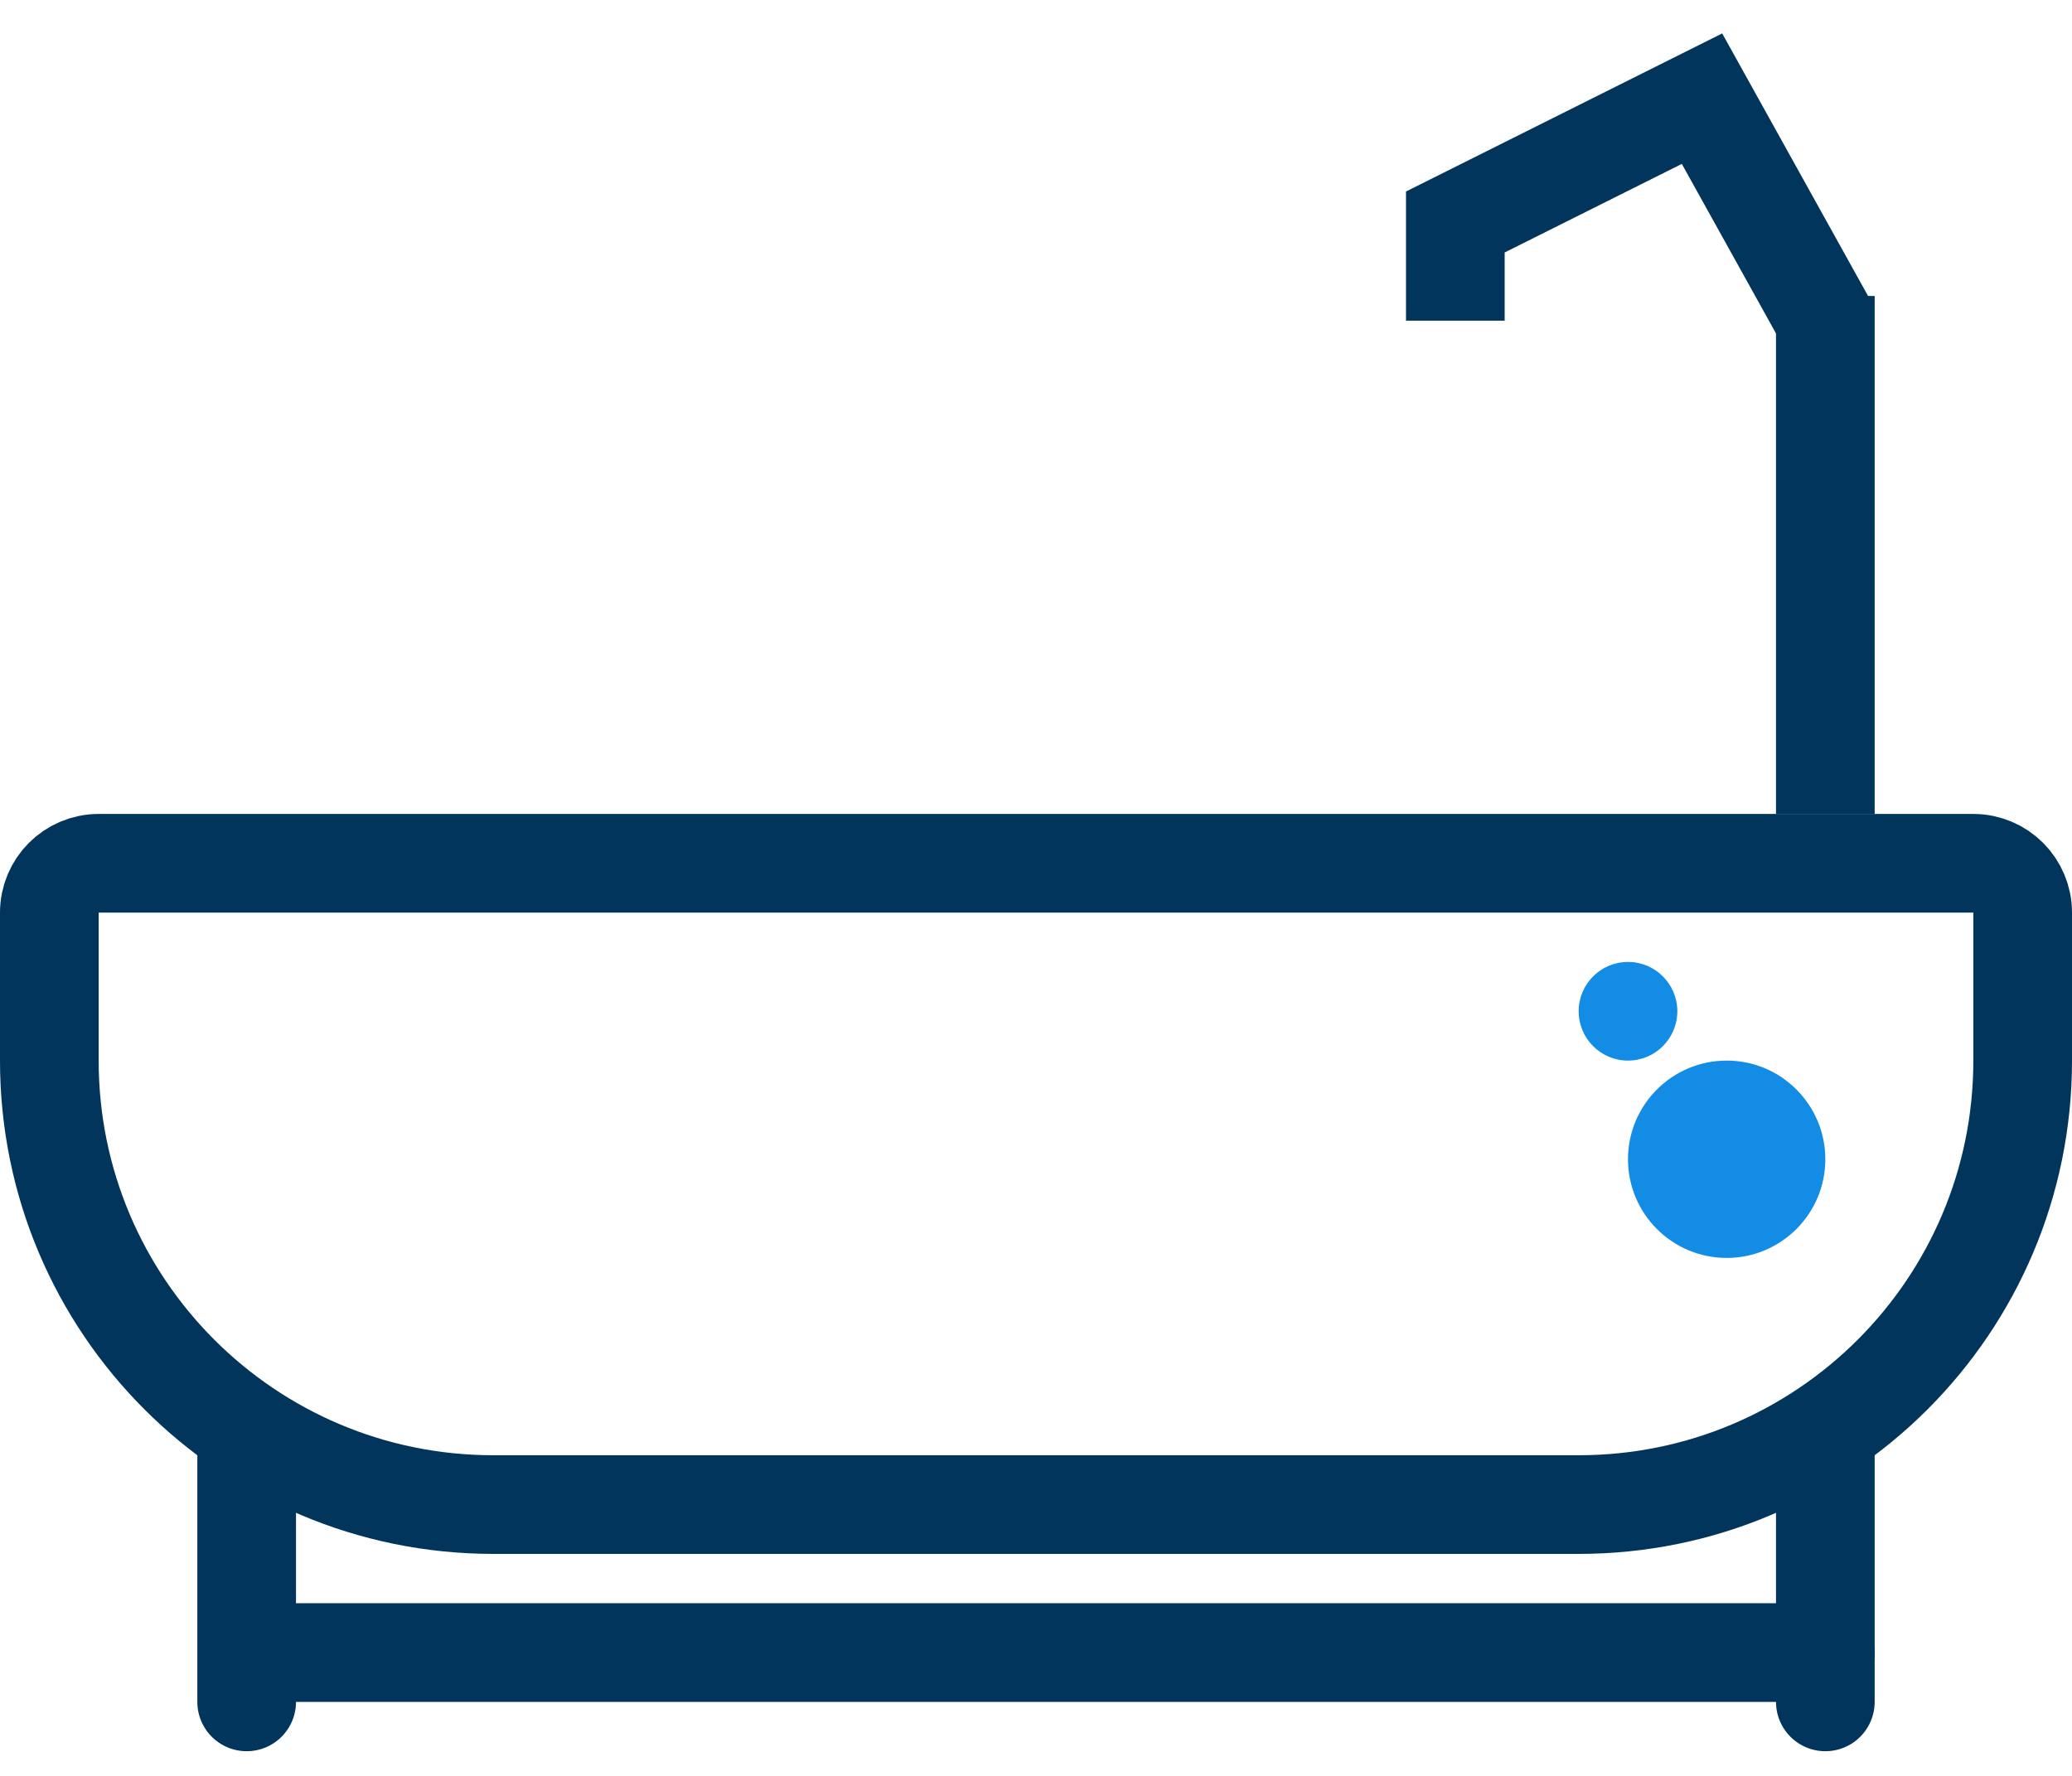 <svg width="42" height="36" viewBox="0 0 42 36" fill="none" xmlns="http://www.w3.org/2000/svg">
<path d="M1 18.5C1 17.948 1.448 17.5 2 17.5H40C40.552 17.5 41 17.948 41 18.5V21.5C41 26.471 36.971 30.5 32 30.5H10C5.029 30.5 1 26.471 1 21.5V18.5Z" stroke="#01355B" stroke-width="2"/>
<path d="M5 29.5L5 34.5" stroke="#01355B" stroke-width="2" stroke-linecap="round"/>
<path d="M37 29.5L37 34.5" stroke="#01355B" stroke-width="2" stroke-linecap="round"/>
<path d="M37 33.5L6 33.5" stroke="#01355B" stroke-width="2" stroke-linecap="round"/>
<path d="M37 6.5L34.5 2L29.5 4.5V6.5" stroke="#01355B" stroke-width="2"/>
<path d="M37 6V16.5" stroke="#01355B" stroke-width="2"/>
<circle cx="33" cy="20.5" r="1" fill="#128CE4"/>
<circle cx="35" cy="23.5" r="2" fill="#128CE4"/>
</svg>
